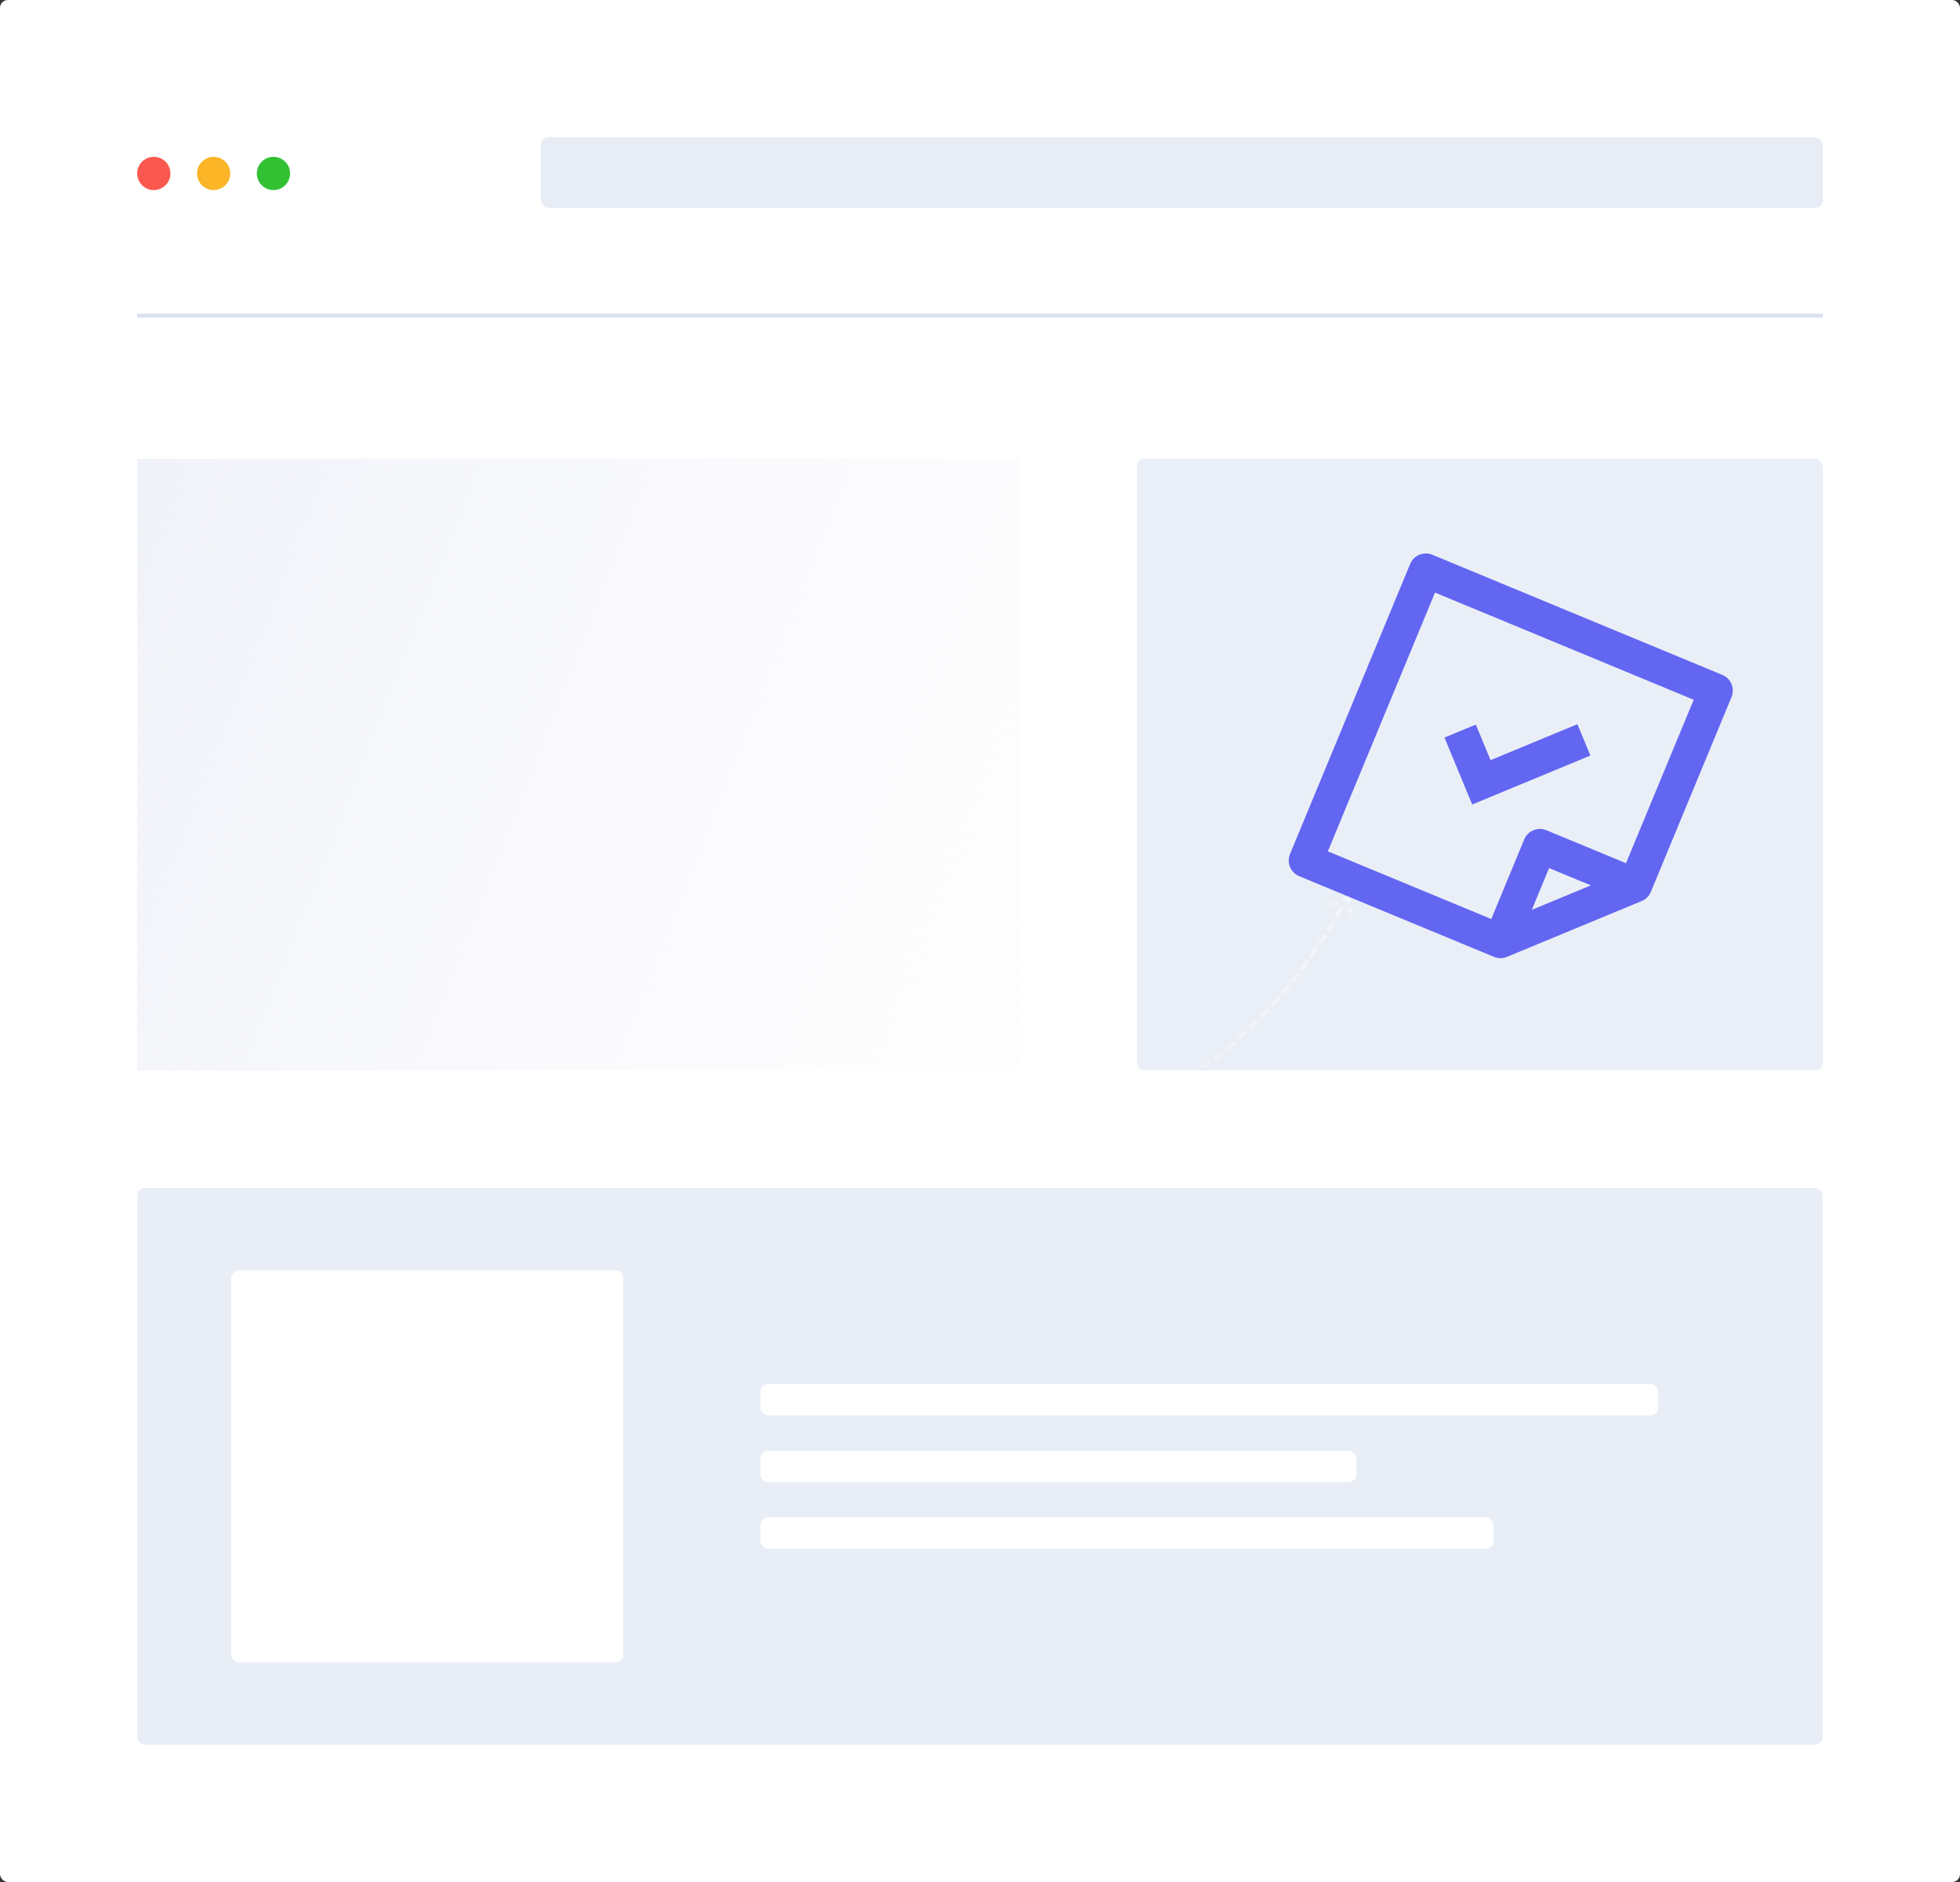<?xml version="1.0" encoding="utf-8"?>
<svg width="500" height="480" viewBox="0 0 500 480" fill="none" xmlns="http://www.w3.org/2000/svg" xmlns:bx="https://boxy-svg.com"><rect x="0" y="0" width="500" height="480" fill="#333333" stroke="none"/><rect width="500" height="480" rx="2" fill="white"/><rect x="35" y="117" width="225" height="156" fill="url(#paint0_linear_1028_964)"/><line x1="35" y1="80.5" x2="465" y2="80.5" stroke="#DCE1F1"/><rect x="290" y="117" width="175" height="156" rx="2" fill="#EAEFF7"/><rect x="35" y="303" width="430" height="142" rx="2" fill="#E9EEF6"/><rect x="194" y="353" width="229" height="8" rx="2" fill="white"/><rect x="194" y="370" width="152" height="8" rx="2" fill="white"/><rect x="194" y="387" width="187" height="8" rx="2" fill="white"/><rect x="59" y="324" width="100" height="100" rx="2" fill="white"/><rect x="138" y="35" width="327" height="18" rx="2" fill="#E7ECF5"/><circle cx="39.239" cy="44.239" r="4.239" fill="#FA584E"/><circle cx="54.5" cy="44.239" r="4.239" fill="#FBB527"/><circle cx="69.761" cy="44.239" r="4.239" fill="#32C133"/><path d="M342.034 231.847C324.964 262.749 277.939 313.186 226.394 267.718" stroke="url(#paint2_linear_1028_964)" stroke-linecap="round" stroke-linejoin="round" stroke-dasharray="2 2"/><path d="M339.077 230.867L343.973 228.971L344.562 233.656" stroke="url(#paint3_linear_1028_964)" stroke-linecap="round" stroke-linejoin="round" stroke-dasharray="2 2"/><g transform="matrix(0.577, 0, 0, 0.577, 328.758, 136.124)" style=""><path d="M195.767,66.465c-0.761-1.838-2.221-3.298-4.059-4.059L63.483,9.295c-3.824-1.583-8.214,0.232-9.799,4.059L0.571,141.58 c-0.762,1.838-0.762,3.902,0,5.74c0.761,1.838,2.221,3.298,4.059,4.059l86.104,35.665c0.919,0.38,1.895,0.571,2.87,0.571 c0.976,0,1.951-0.19,2.87-0.571l59.566-24.676c1.838-0.761,3.298-2.221,4.059-4.059l35.667-86.105 C196.528,70.368,196.528,68.303,195.767,66.465z M107.464,166.256l7.647-18.463l18.462,7.647L107.464,166.256z M149.112,145.639 l-35.19-14.575c-3.823-1.583-8.214,0.232-9.799,4.059l-14.577,35.193l-72.248-29.925L64.672,26.023l114.367,47.371L149.112,145.639 z" style="fill: rgb(99, 102, 241);"/><polygon points="133.374,98.043 127.632,84.186 89.229,100.098 82.708,84.358 68.851,90.098 81.111,119.697 &#9;" style="fill: rgb(99, 102, 241);"/></g><defs><linearGradient id="paint0_linear_1028_964" x1="434.5" y1="210" x2="48.223" y2="58.807" gradientUnits="userSpaceOnUse"><stop stop-color="white" stop-opacity="0"/><stop offset="1" stop-color="#F0F2F9"/></linearGradient><linearGradient id="paint2_linear_1028_964" x1="358.554" y1="226.723" x2="242.956" y2="282.349" gradientUnits="userSpaceOnUse"><stop stop-color="white" stop-opacity="0.48"/><stop offset="1" stop-color="white" stop-opacity="0"/></linearGradient><linearGradient id="paint3_linear_1028_964" x1="343.992" y1="228.548" x2="340.23" y2="234.571" gradientUnits="userSpaceOnUse"><stop stop-color="white" stop-opacity="0.48"/><stop offset="1" stop-color="white" stop-opacity="0"/></linearGradient><bx:export><bx:file format="svg"/></bx:export></defs></svg>